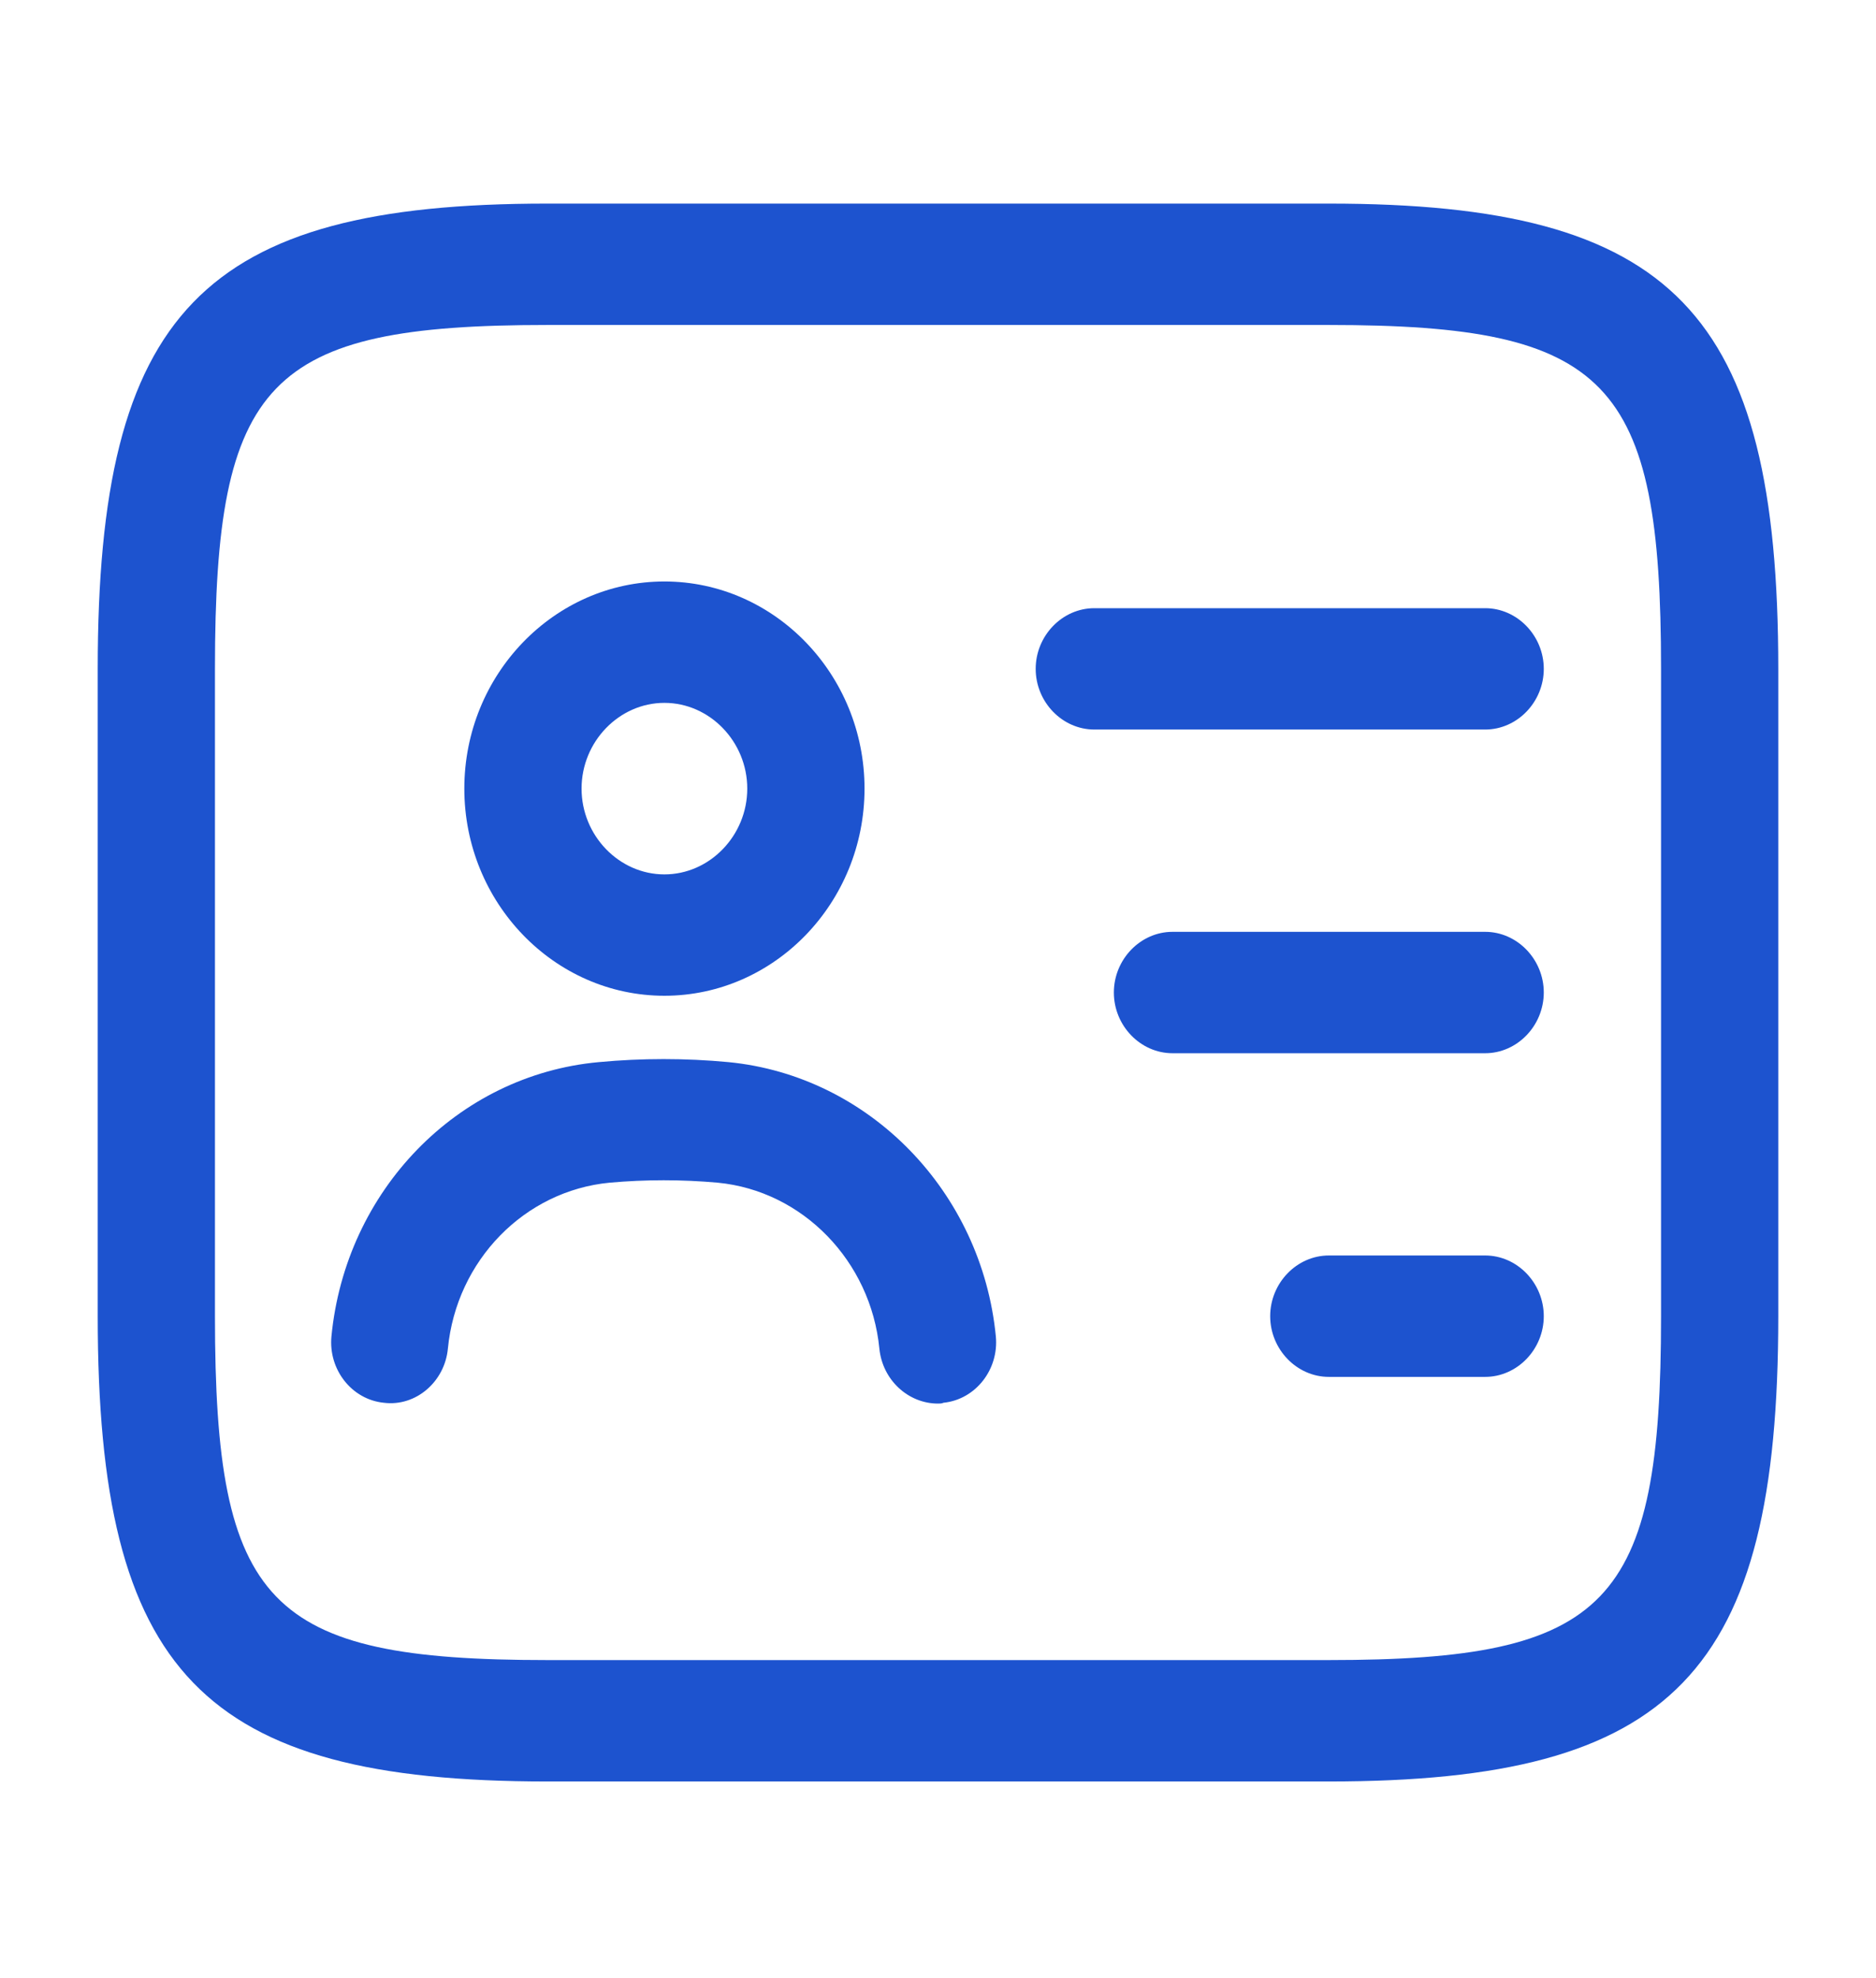 <svg width="55" height="58" viewBox="0 0 55 58" fill="none" xmlns="http://www.w3.org/2000/svg">
<path d="M38.958 52.23H16.042C5.935 52.23 2.865 49.051 2.865 38.589V19.61C2.865 9.148 5.935 5.969 16.042 5.969H38.958C49.065 5.969 52.135 9.148 52.135 19.61V38.589C52.135 49.051 49.065 52.23 38.958 52.23ZM16.042 9.528C7.837 9.528 6.302 11.141 6.302 19.61V38.589C6.302 47.058 7.837 48.671 16.042 48.671H38.958C47.162 48.671 48.698 47.058 48.698 38.589V19.61C48.698 11.141 47.162 9.528 38.958 9.528H16.042Z" fill="#1D53CF"/>
<path d="M43.542 21.389H32.083C31.144 21.389 30.364 20.583 30.364 19.61C30.364 18.637 31.144 17.831 32.083 17.831H43.542C44.481 17.831 45.26 18.637 45.26 19.61C45.26 20.583 44.481 21.389 43.542 21.389Z" fill="#1D53CF"/>
<path d="M43.542 30.879H34.375C33.435 30.879 32.656 30.072 32.656 29.099C32.656 28.127 33.435 27.32 34.375 27.32H43.542C44.481 27.32 45.26 28.127 45.26 29.099C45.26 30.072 44.481 30.879 43.542 30.879Z" fill="#1D53CF"/>
<path d="M43.542 40.368H38.958C38.019 40.368 37.239 39.561 37.239 38.589C37.239 37.616 38.019 36.809 38.958 36.809H43.542C44.481 36.809 45.26 37.616 45.26 38.589C45.26 39.561 44.481 40.368 43.542 40.368Z" fill="#1D53CF"/>
<path d="M19.479 29.194C16.248 29.194 13.613 26.466 13.613 23.121C13.613 19.776 16.248 17.048 19.479 17.048C22.71 17.048 25.346 19.776 25.346 23.121C25.346 26.466 22.71 29.194 19.479 29.194ZM19.479 20.607C18.15 20.607 17.05 21.745 17.05 23.121C17.05 24.497 18.15 25.636 19.479 25.636C20.808 25.636 21.908 24.497 21.908 23.121C21.908 21.745 20.808 20.607 19.479 20.607Z" fill="#1D53CF"/>
<path d="M27.5 41.151C26.629 41.151 25.873 40.463 25.781 39.538C25.529 36.975 23.535 34.912 21.038 34.674C19.983 34.58 18.929 34.58 17.875 34.674C15.377 34.912 13.383 36.952 13.131 39.538C13.04 40.51 12.192 41.246 11.252 41.127C10.312 41.032 9.625 40.154 9.717 39.182C10.129 34.912 13.406 31.519 17.554 31.14C18.815 31.021 20.098 31.021 21.358 31.14C25.483 31.543 28.783 34.935 29.196 39.182C29.288 40.154 28.6 41.032 27.66 41.127C27.615 41.151 27.546 41.151 27.5 41.151Z" fill="#1D53CF"/>
</svg>
